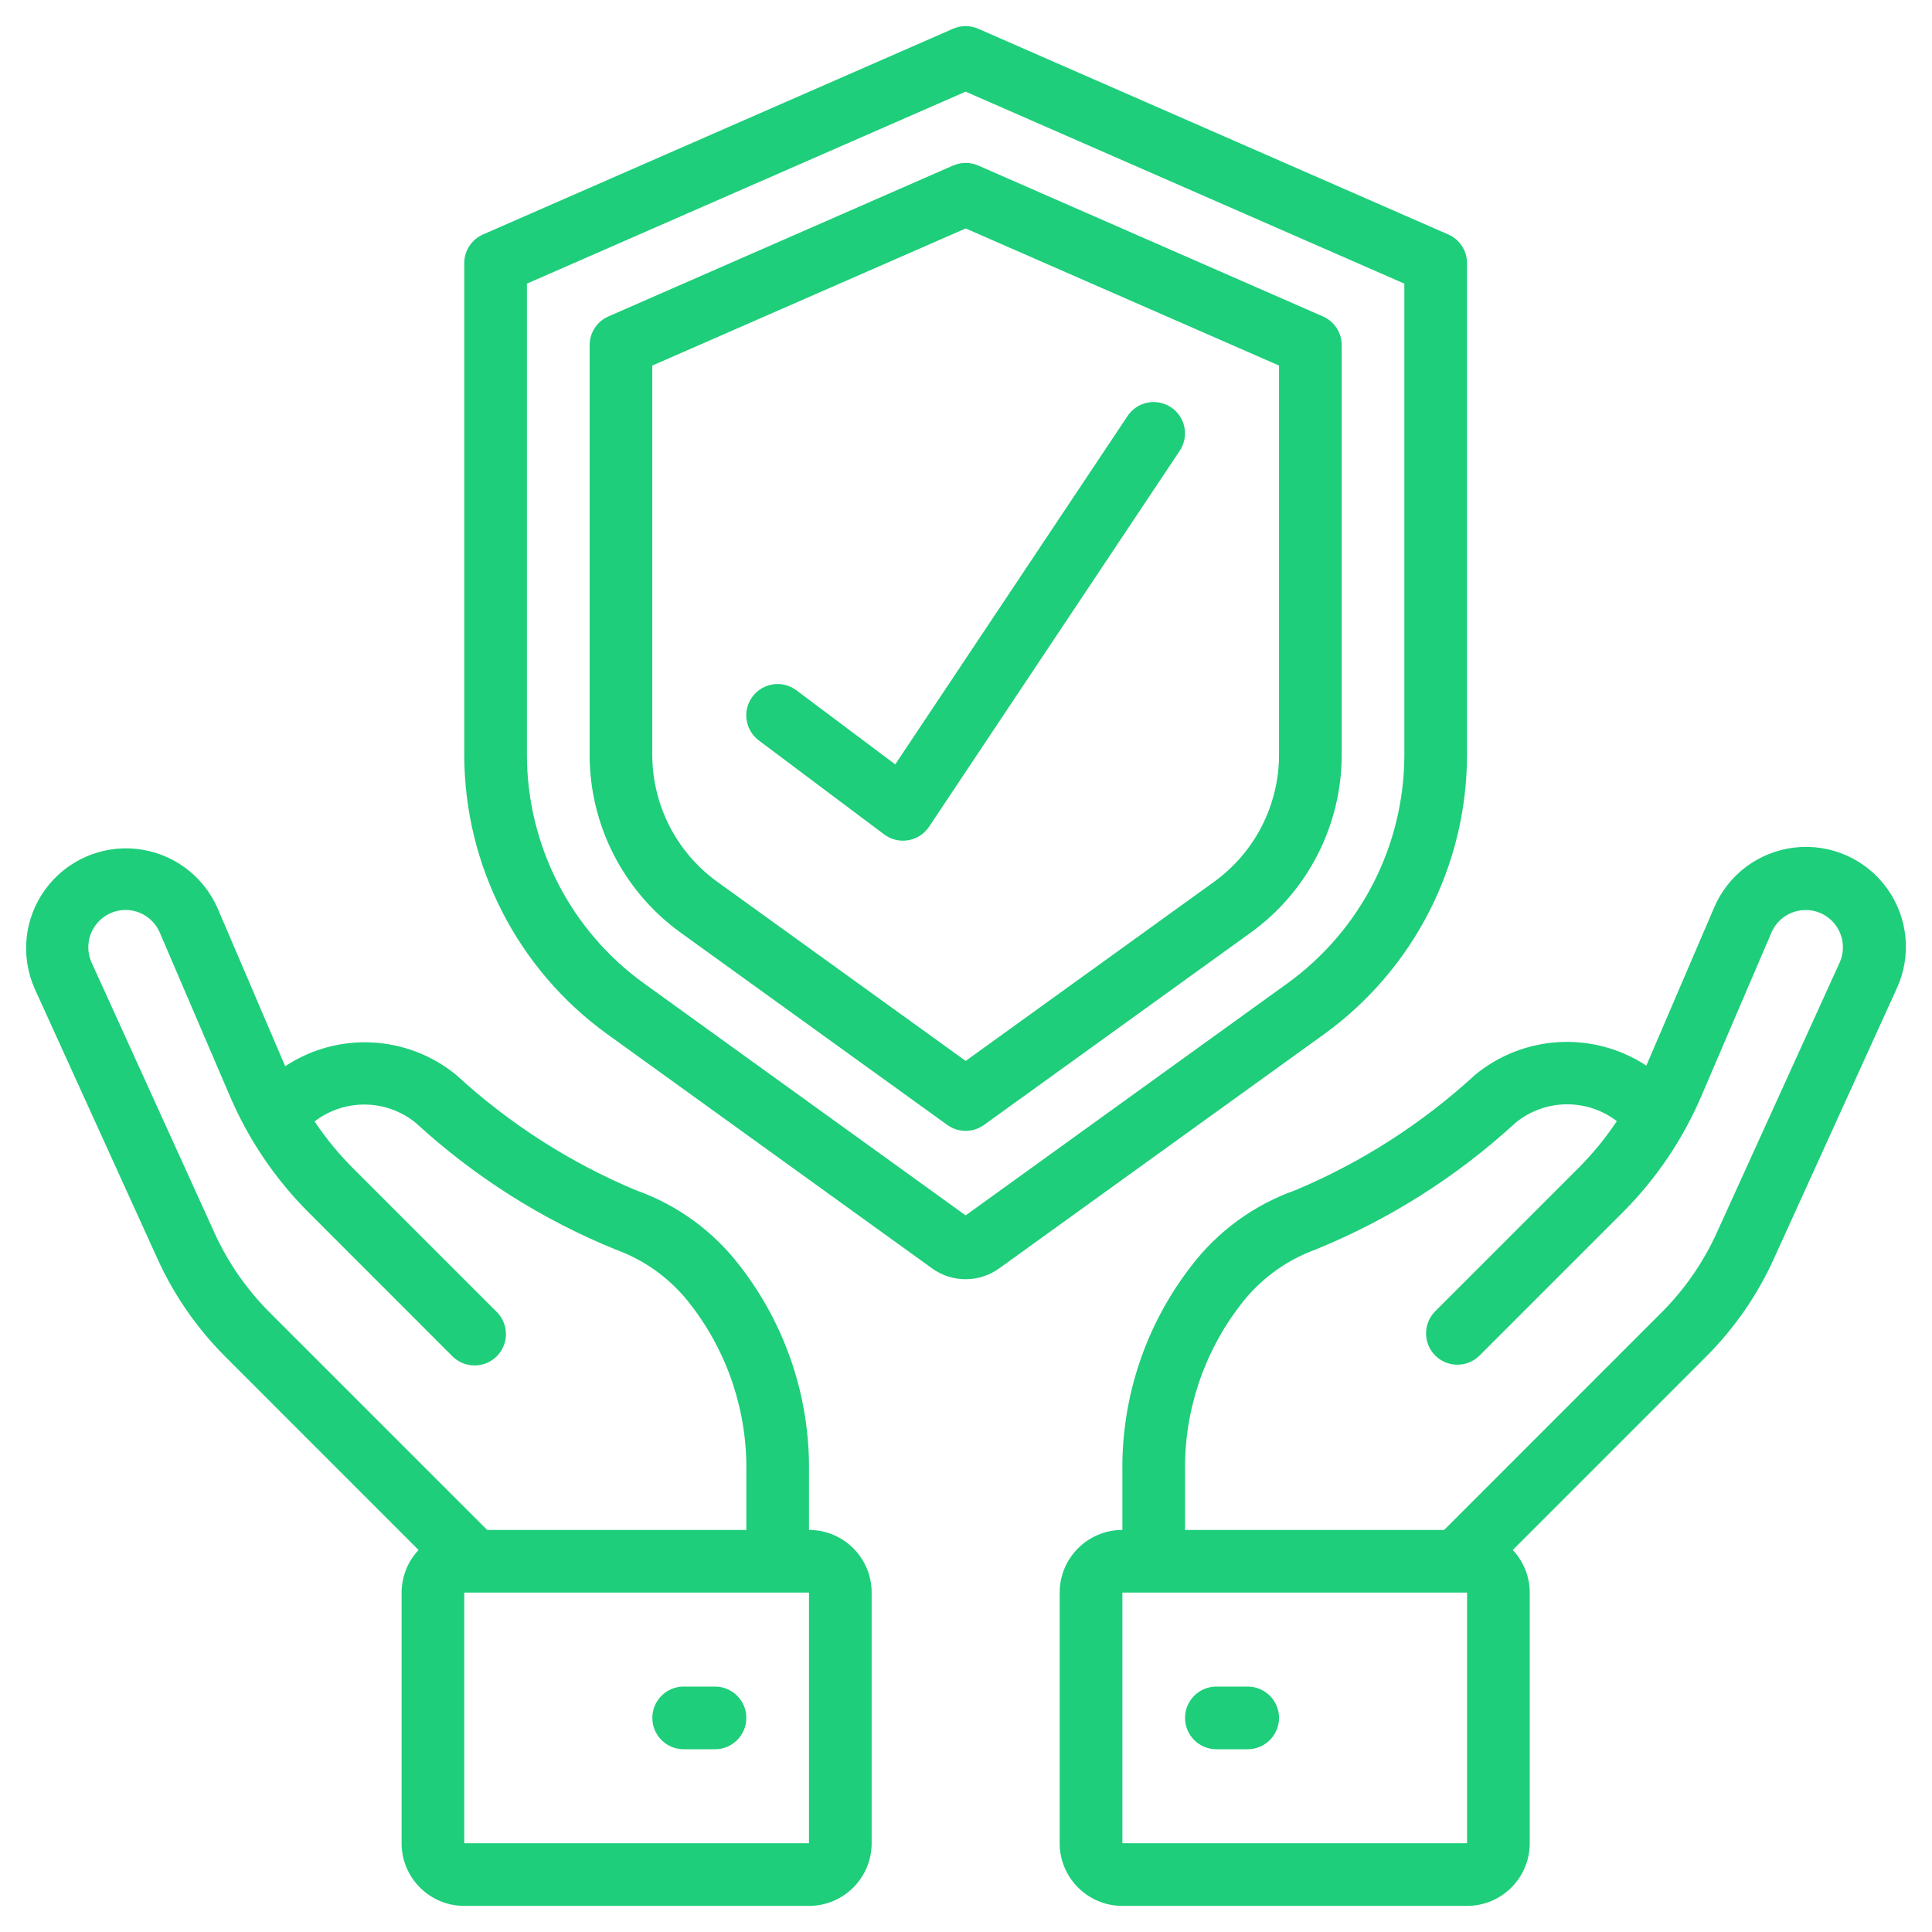 <svg width="37" height="37" viewBox="0 0 37 37" fill="none" xmlns="http://www.w3.org/2000/svg">
<path fill-rule="evenodd" clip-rule="evenodd" d="M27.735 4.49L18.733 0.55C18.58 0.483 18.406 0.483 18.253 0.55L9.251 4.49C9.033 4.585 8.891 4.801 8.891 5.039V14.459C8.894 16.576 9.912 18.564 11.628 19.804L17.849 24.29C18.233 24.568 18.753 24.568 19.137 24.29L25.359 19.805C27.074 18.564 28.092 16.577 28.095 14.46V5.039C28.095 4.801 27.954 4.585 27.735 4.49ZM26.895 14.46C26.892 16.191 26.06 17.817 24.657 18.831L18.493 23.276L12.33 18.831C10.926 17.817 10.094 16.191 10.091 14.46V5.432L18.493 1.755L26.895 5.432V14.46ZM18.253 3.17L11.652 6.06C11.434 6.155 11.292 6.371 11.292 6.61V14.46C11.294 15.807 11.941 17.07 13.032 17.859L18.142 21.544C18.352 21.695 18.635 21.695 18.845 21.544L23.955 17.859C25.046 17.07 25.693 15.807 25.695 14.46V6.61C25.695 6.371 25.554 6.155 25.335 6.06L18.734 3.17C18.581 3.104 18.407 3.104 18.253 3.17ZM24.495 7.001V14.46C24.493 15.421 24.031 16.323 23.253 16.886L18.494 20.318L13.735 16.886C12.956 16.323 12.494 15.421 12.492 14.46V7.001L18.494 4.375L24.495 7.001ZM4.164 17.387L5.462 20.42C6.473 19.75 7.804 19.819 8.741 20.59C9.751 21.518 10.913 22.264 12.177 22.794C12.972 23.075 13.667 23.582 14.177 24.253C15.047 25.377 15.511 26.762 15.493 28.183V29.3C16.156 29.3 16.693 29.837 16.693 30.5V35.3C16.693 35.962 16.156 36.5 15.493 36.5H8.891C8.228 36.5 7.691 35.962 7.691 35.3V30.5C7.692 30.196 7.808 29.904 8.016 29.684L4.318 25.985C3.774 25.442 3.332 24.805 3.015 24.105L0.663 18.932C0.387 18.307 0.465 17.582 0.869 17.031C1.272 16.479 1.94 16.184 2.619 16.258C3.299 16.332 3.887 16.762 4.164 17.387ZM8.891 35.3H15.493V30.5H8.891V35.3ZM14.293 28.183C14.311 27.035 13.94 25.914 13.24 25.003C12.873 24.514 12.372 24.142 11.797 23.933C10.387 23.36 9.09 22.539 7.968 21.509C7.407 21.047 6.601 21.034 6.025 21.477C6.241 21.8 6.489 22.102 6.764 22.377L9.506 25.118C9.662 25.269 9.724 25.492 9.67 25.702C9.615 25.912 9.451 26.075 9.241 26.13C9.031 26.185 8.808 26.123 8.657 25.967L5.916 23.225C5.273 22.584 4.759 21.825 4.402 20.99L3.06 17.86C2.948 17.598 2.69 17.427 2.405 17.427C2.162 17.428 1.936 17.551 1.805 17.755C1.674 17.959 1.655 18.215 1.755 18.436L4.107 23.609C4.365 24.178 4.724 24.695 5.166 25.137L9.33 29.3H14.293V28.183ZM13.693 32.3H13.093C12.761 32.3 12.493 32.568 12.493 32.9C12.493 33.231 12.761 33.5 13.093 33.5H13.693C14.024 33.5 14.293 33.231 14.293 32.9C14.293 32.568 14.024 32.3 13.693 32.3ZM36.324 18.932L33.972 24.105C33.655 24.805 33.214 25.442 32.67 25.985L28.971 29.684C29.179 29.904 29.296 30.196 29.296 30.5V35.3C29.296 35.962 28.759 36.5 28.096 36.5H21.495C20.832 36.5 20.294 35.962 20.294 35.3V30.5C20.294 29.837 20.832 29.3 21.495 29.3V28.183C21.476 26.761 21.94 25.375 22.81 24.251C23.32 23.58 24.016 23.073 24.81 22.793C26.074 22.262 27.237 21.516 28.246 20.588C29.182 19.814 30.514 19.741 31.529 20.408L32.825 17.387C33.093 16.751 33.684 16.309 34.371 16.231C35.057 16.153 35.733 16.451 36.137 17.011C36.542 17.57 36.614 18.305 36.324 18.932ZM21.495 35.3H28.096V30.5H21.495V35.3ZM22.695 29.3H27.657L31.819 25.137C32.261 24.696 32.62 24.178 32.878 23.609L35.23 18.437C35.33 18.216 35.312 17.959 35.18 17.755C35.049 17.551 34.823 17.428 34.581 17.428C34.295 17.428 34.037 17.598 33.925 17.86L32.583 20.991C32.226 21.826 31.712 22.585 31.069 23.226L28.328 25.967C28.092 26.195 27.718 26.191 27.486 25.96C27.255 25.729 27.252 25.354 27.479 25.119L30.221 22.377C30.498 22.101 30.747 21.797 30.964 21.471C30.386 21.028 29.577 21.043 29.017 21.509C27.895 22.539 26.598 23.36 25.187 23.933C24.614 24.143 24.113 24.515 23.747 25.003C23.048 25.914 22.677 27.035 22.695 28.183V29.3ZM23.895 32.3H23.295C22.963 32.3 22.695 32.568 22.695 32.9C22.695 33.231 22.963 33.5 23.295 33.5H23.895C24.226 33.5 24.495 33.231 24.495 32.9C24.495 32.568 24.226 32.3 23.895 32.3ZM14.412 13.34C14.611 13.075 14.987 13.021 15.252 13.22L17.145 14.639L21.594 7.967C21.713 7.788 21.919 7.687 22.133 7.701C22.346 7.715 22.537 7.842 22.632 8.034C22.727 8.226 22.712 8.454 22.593 8.633L17.792 15.833C17.701 15.97 17.557 16.064 17.394 16.091C17.361 16.097 17.327 16.1 17.293 16.1C17.163 16.1 17.037 16.058 16.933 15.98L14.532 14.18C14.267 13.981 14.213 13.605 14.412 13.34Z" fill="#1ECE7A"/>
</svg>
